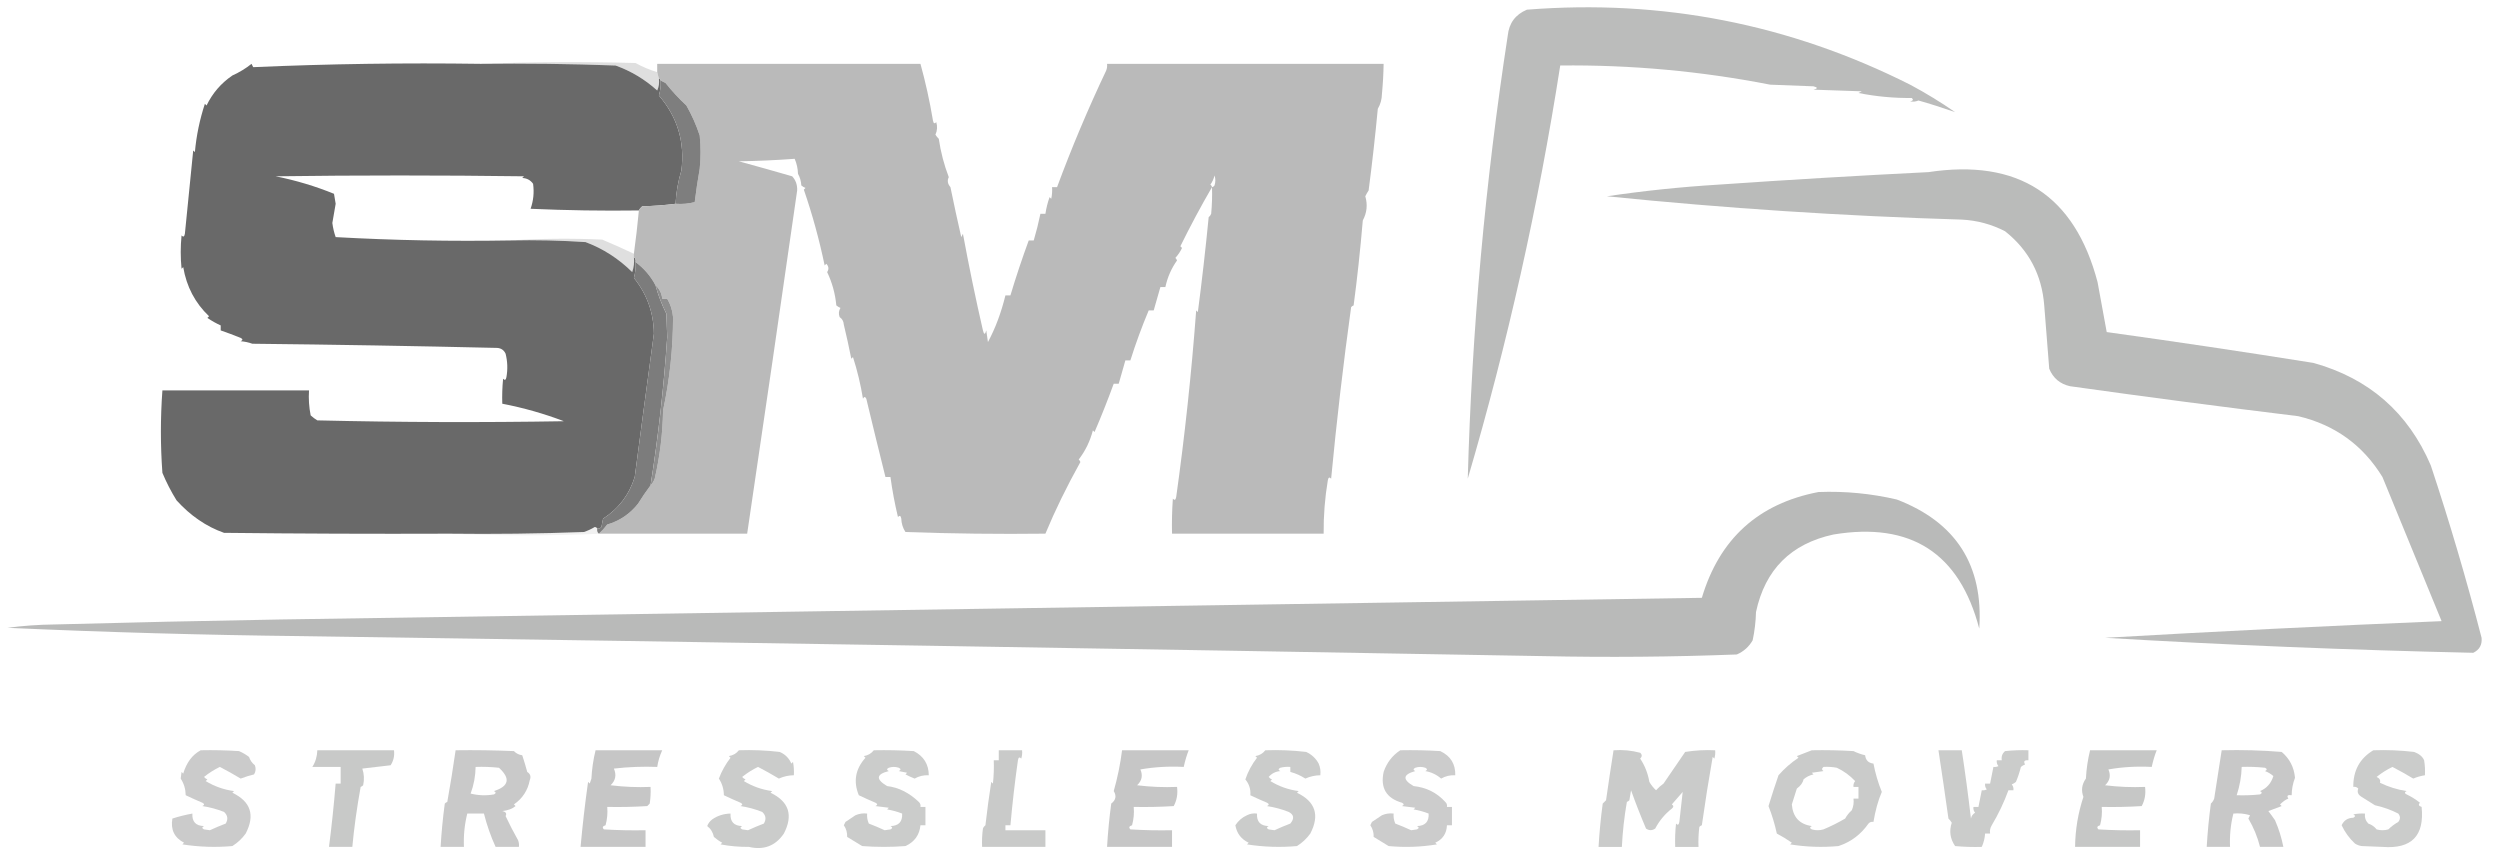 <svg width="127" height="44" viewBox="0 0 127 44" fill="none" xmlns="http://www.w3.org/2000/svg">
<path opacity="0.928" fill-rule="evenodd" clip-rule="evenodd" d="M99.319 5.697C98.653 5.465 98.032 5.267 97.457 5.105C97.317 5.166 97.176 5.18 97.034 5.147C97.186 5.12 97.214 5.064 97.118 4.978C96.198 4.987 95.294 4.902 94.41 4.724C94.467 4.696 94.522 4.667 94.579 4.639C93.761 4.611 92.943 4.583 92.125 4.555C92.351 4.498 92.351 4.442 92.125 4.385C91.391 4.357 90.658 4.329 89.924 4.301C86.403 3.613 82.848 3.288 79.26 3.327C78.153 10.428 76.587 17.425 74.562 24.317C74.77 16.772 75.447 9.268 76.594 1.804C76.659 1.175 76.983 0.737 77.567 0.492C84.418 -0.051 90.908 1.219 97.034 4.301C97.829 4.726 98.591 5.191 99.319 5.697Z" fill="#B6B7B6"/>
<path opacity="0.126" fill-rule="evenodd" clip-rule="evenodd" d="M24.415 3.243C27.024 3.144 29.648 3.13 32.286 3.201C32.634 3.394 33.001 3.549 33.386 3.666C33.414 3.779 33.443 3.892 33.471 4.005C33.497 4.21 33.469 4.407 33.386 4.597C32.76 4.032 32.055 3.609 31.27 3.328C28.986 3.243 26.701 3.215 24.415 3.243Z" fill="#060606"/>
<path opacity="0.971" fill-rule="evenodd" clip-rule="evenodd" d="M24.415 3.243C26.701 3.215 28.986 3.243 31.271 3.328C32.055 3.609 32.761 4.032 33.387 4.597C33.469 4.407 33.498 4.21 33.472 4.005C33.528 4.005 33.556 4.033 33.556 4.089C33.577 4.35 33.548 4.604 33.472 4.851C34.416 5.948 34.797 7.217 34.614 8.66C34.446 9.212 34.348 9.776 34.318 10.352C33.769 10.423 33.205 10.465 32.625 10.479C32.551 10.539 32.494 10.61 32.456 10.691C30.62 10.716 28.786 10.687 26.954 10.606C27.099 10.194 27.141 9.771 27.081 9.337C26.95 9.151 26.767 9.052 26.531 9.041C26.559 9.012 26.588 8.984 26.616 8.956C22.412 8.9 18.209 8.9 14.005 8.956C15.035 9.164 16.022 9.46 16.967 9.845C16.995 10.014 17.024 10.183 17.052 10.352C17 10.678 16.944 11.002 16.883 11.326C16.915 11.576 16.971 11.815 17.052 12.045C20.006 12.21 22.969 12.266 25.939 12.214C27.21 12.186 28.479 12.215 29.747 12.299C30.635 12.631 31.425 13.139 32.117 13.823C32.201 13.575 32.229 13.321 32.202 13.061C32.279 13.121 32.307 13.206 32.287 13.315C32.304 13.588 32.275 13.856 32.202 14.119C32.868 14.945 33.206 15.89 33.218 16.954C32.888 19.382 32.563 21.808 32.244 24.233C31.963 25.134 31.427 25.84 30.636 26.349C30.608 26.49 30.58 26.631 30.552 26.772C30.495 26.836 30.424 26.864 30.34 26.857C30.32 26.806 30.278 26.778 30.213 26.772C30.041 26.875 29.858 26.96 29.663 27.026C27.378 27.111 25.093 27.139 22.807 27.111C18.998 27.125 15.19 27.111 11.381 27.068C10.481 26.751 9.677 26.201 8.969 25.418C8.692 24.972 8.452 24.506 8.25 24.021C8.148 22.626 8.148 21.229 8.25 19.832C10.732 19.832 13.215 19.832 15.698 19.832C15.67 20.259 15.698 20.682 15.782 21.101C15.886 21.198 15.998 21.283 16.121 21.355C20.296 21.454 24.471 21.468 28.647 21.398C27.634 21.012 26.59 20.716 25.516 20.509C25.502 20.085 25.516 19.662 25.558 19.239C25.644 19.335 25.7 19.307 25.727 19.155C25.797 18.757 25.783 18.362 25.685 17.97C25.603 17.789 25.462 17.69 25.262 17.674C21.117 17.577 16.97 17.506 12.82 17.462C12.628 17.393 12.431 17.351 12.228 17.335C12.34 17.279 12.34 17.222 12.228 17.166C11.891 17.03 11.553 16.903 11.212 16.785C11.212 16.7 11.212 16.616 11.212 16.531C10.979 16.427 10.753 16.3 10.535 16.15C10.563 16.122 10.591 16.094 10.62 16.066C9.911 15.392 9.474 14.56 9.308 13.569C9.279 13.597 9.251 13.625 9.223 13.653C9.167 13.089 9.167 12.525 9.223 11.961C9.309 12.057 9.365 12.028 9.392 11.876C9.533 10.47 9.674 9.059 9.815 7.644C9.844 7.672 9.872 7.701 9.9 7.729C9.975 6.892 10.145 6.074 10.408 5.274C10.436 5.302 10.464 5.331 10.493 5.359C10.793 4.734 11.23 4.227 11.804 3.835C12.157 3.676 12.482 3.479 12.778 3.243C12.806 3.299 12.834 3.356 12.862 3.412C16.695 3.244 20.546 3.187 24.415 3.243Z" fill="#656565"/>
<path opacity="0.96" fill-rule="evenodd" clip-rule="evenodd" d="M61.57 9.506C61.004 10.482 60.468 11.483 59.962 12.511C59.99 12.539 60.019 12.567 60.047 12.595C59.96 12.781 59.847 12.951 59.708 13.103C59.747 13.138 59.775 13.18 59.793 13.23C59.504 13.638 59.307 14.09 59.2 14.584C59.116 14.584 59.031 14.584 58.947 14.584C58.834 14.979 58.721 15.374 58.608 15.769C58.523 15.769 58.439 15.769 58.354 15.769C58.005 16.599 57.695 17.445 57.423 18.308C57.339 18.308 57.254 18.308 57.169 18.308C57.056 18.703 56.944 19.098 56.831 19.493C56.746 19.493 56.661 19.493 56.577 19.493C56.276 20.317 55.952 21.135 55.603 21.948C55.575 21.919 55.547 21.891 55.519 21.863C55.376 22.411 55.136 22.905 54.799 23.344C54.838 23.379 54.866 23.421 54.884 23.471C54.184 24.728 53.592 25.941 53.107 27.11C50.736 27.139 48.366 27.11 45.997 27.026C45.864 26.823 45.794 26.597 45.785 26.349C45.759 26.196 45.702 26.168 45.616 26.264C45.454 25.59 45.327 24.913 45.235 24.233C45.151 24.233 45.066 24.233 44.981 24.233C44.651 22.914 44.327 21.587 44.008 20.255C43.952 20.142 43.895 20.142 43.839 20.255C43.722 19.536 43.553 18.83 43.331 18.139C43.303 18.167 43.275 18.195 43.246 18.224C43.13 17.641 43.003 17.062 42.865 16.488C42.854 16.323 42.783 16.196 42.654 16.108C42.591 15.943 42.605 15.788 42.696 15.642C42.619 15.61 42.548 15.568 42.485 15.515C42.43 14.922 42.275 14.357 42.019 13.822C42.117 13.676 42.103 13.535 41.977 13.399C41.949 13.427 41.92 13.456 41.892 13.484C41.619 12.171 41.266 10.887 40.834 9.633C40.862 9.605 40.891 9.576 40.919 9.548C40.841 9.516 40.771 9.474 40.707 9.421C40.695 9.206 40.639 9.008 40.538 8.829C40.529 8.558 40.473 8.304 40.369 8.067C39.43 8.137 38.485 8.179 37.533 8.194C38.496 8.458 39.398 8.712 40.242 8.956C40.423 9.149 40.507 9.389 40.496 9.675C39.663 15.492 38.816 21.304 37.956 27.11C35.502 27.11 33.048 27.11 30.593 27.11C30.537 27.11 30.48 27.11 30.424 27.11C30.576 26.972 30.717 26.817 30.847 26.645C31.477 26.462 31.999 26.109 32.413 25.587C32.613 25.262 32.824 24.951 33.048 24.656C33.137 24.563 33.208 24.45 33.259 24.317C33.524 23.177 33.665 22.02 33.682 20.847C34.019 19.286 34.189 17.706 34.19 16.108C34.158 15.763 34.06 15.452 33.894 15.177C33.809 15.177 33.725 15.177 33.64 15.177C33.615 14.901 33.502 14.675 33.301 14.499C33.057 14.029 32.719 13.634 32.286 13.315C32.306 13.205 32.278 13.121 32.201 13.061C32.201 13.004 32.201 12.948 32.201 12.891C32.302 12.161 32.387 11.427 32.455 10.691C32.493 10.61 32.55 10.539 32.624 10.479C33.204 10.465 33.768 10.422 34.317 10.352C34.65 10.377 34.975 10.349 35.291 10.268C35.36 9.7 35.445 9.135 35.544 8.575C35.601 8.011 35.601 7.446 35.544 6.882C35.369 6.35 35.144 5.843 34.867 5.359C34.488 5.008 34.136 4.627 33.809 4.216C33.722 4.173 33.638 4.13 33.555 4.089C33.555 4.033 33.527 4.004 33.471 4.004C33.443 3.892 33.414 3.779 33.386 3.666C33.386 3.525 33.386 3.384 33.386 3.243C37.844 3.243 42.301 3.243 46.759 3.243C47.017 4.174 47.229 5.133 47.394 6.12C47.42 6.273 47.477 6.301 47.563 6.205C47.628 6.425 47.614 6.637 47.52 6.84C47.567 6.918 47.623 6.989 47.69 7.051C47.789 7.724 47.958 8.373 48.198 8.998C48.111 9.174 48.139 9.343 48.282 9.506C48.457 10.362 48.64 11.209 48.832 12.045C48.861 11.989 48.889 11.932 48.917 11.876C49.223 13.528 49.561 15.165 49.933 16.785C49.989 17.01 50.045 17.01 50.102 16.785C50.13 16.982 50.158 17.18 50.187 17.377C50.563 16.681 50.859 15.891 51.075 15.007C51.16 15.007 51.245 15.007 51.329 15.007C51.612 14.064 51.922 13.133 52.26 12.214C52.345 12.214 52.429 12.214 52.514 12.214C52.645 11.772 52.758 11.32 52.853 10.86C52.937 10.86 53.022 10.86 53.107 10.86C53.15 10.573 53.221 10.291 53.318 10.014C53.346 10.042 53.375 10.07 53.403 10.098C53.445 9.903 53.459 9.705 53.445 9.506C53.53 9.506 53.614 9.506 53.699 9.506C54.443 7.497 55.275 5.523 56.196 3.581C56.237 3.472 56.252 3.359 56.238 3.243C60.921 3.243 65.605 3.243 70.288 3.243C70.28 3.751 70.252 4.259 70.203 4.766C70.199 5.044 70.128 5.298 69.992 5.528C69.861 6.918 69.706 8.3 69.526 9.675C69.462 9.771 69.405 9.869 69.357 9.971C69.482 10.398 69.44 10.807 69.23 11.199C69.102 12.706 68.947 14.145 68.764 15.515C68.715 15.533 68.673 15.561 68.638 15.6C68.238 18.488 67.899 21.394 67.622 24.317C67.536 24.221 67.479 24.25 67.453 24.402C67.304 25.295 67.233 26.198 67.241 27.11C64.674 27.11 62.106 27.11 59.539 27.11C59.525 26.517 59.539 25.925 59.581 25.333C59.667 25.429 59.724 25.401 59.751 25.248C60.19 22.107 60.529 18.947 60.766 15.769C60.794 15.797 60.823 15.825 60.851 15.854C61.059 14.26 61.243 12.652 61.401 11.029C61.46 10.985 61.502 10.928 61.528 10.86C61.57 10.409 61.584 9.958 61.57 9.506ZM61.57 9.506C61.561 9.454 61.533 9.411 61.486 9.379C61.589 9.239 61.659 9.084 61.697 8.913C61.754 9.083 61.754 9.252 61.697 9.421C61.665 9.468 61.623 9.496 61.57 9.506Z" fill="#B7B7B7"/>
<path fill-rule="evenodd" clip-rule="evenodd" d="M33.556 4.089C33.638 4.131 33.723 4.173 33.81 4.216C34.136 4.627 34.489 5.008 34.868 5.359C35.144 5.843 35.37 6.351 35.545 6.882C35.602 7.447 35.602 8.011 35.545 8.575C35.445 9.136 35.361 9.7 35.291 10.268C34.975 10.349 34.651 10.377 34.318 10.352C34.347 9.776 34.446 9.212 34.614 8.66C34.797 7.217 34.416 5.948 33.471 4.851C33.548 4.604 33.576 4.35 33.556 4.089Z" fill="#7E7E7E"/>
<path opacity="0.01" fill-rule="evenodd" clip-rule="evenodd" d="M99.319 5.697C99.431 5.753 99.431 5.753 99.319 5.697V5.697Z" fill="#B6B7B6"/>
<path opacity="0.01" fill-rule="evenodd" clip-rule="evenodd" d="M99.573 5.867C99.686 5.923 99.686 5.923 99.573 5.867V5.867Z" fill="#B6B7B6"/>
<path opacity="0.953" fill-rule="evenodd" clip-rule="evenodd" d="M97.965 8.744C102.529 8.054 105.393 9.916 106.556 14.33C106.707 15.18 106.862 16.027 107.021 16.869C110.523 17.355 114.021 17.877 117.516 18.435C120.342 19.219 122.331 20.954 123.483 23.64C124.443 26.533 125.303 29.453 126.064 32.4C126.098 32.755 125.958 33.009 125.641 33.162C119.402 33.023 113.167 32.769 106.936 32.4C112.632 32.073 118.331 31.791 124.033 31.554C123.032 29.115 122.031 26.674 121.029 24.233C120.037 22.614 118.612 21.584 116.754 21.143C112.885 20.67 109.019 20.162 105.159 19.62C104.651 19.507 104.298 19.21 104.101 18.731C104.016 17.659 103.932 16.587 103.847 15.515C103.725 13.96 103.063 12.704 101.858 11.748C101.168 11.393 100.435 11.195 99.658 11.156C93.634 10.975 87.625 10.58 81.63 9.971C83.503 9.693 85.393 9.496 87.301 9.379C90.866 9.132 94.421 8.92 97.965 8.744Z" fill="#B6B7B6"/>
<path opacity="0.126" fill-rule="evenodd" clip-rule="evenodd" d="M25.939 12.214C27.476 12.116 29.027 12.102 30.593 12.172C31.136 12.399 31.672 12.639 32.202 12.892C32.202 12.948 32.202 13.005 32.202 13.061C32.228 13.321 32.2 13.575 32.117 13.823C31.424 13.139 30.634 12.632 29.747 12.299C28.479 12.215 27.209 12.186 25.939 12.214Z" fill="#050505"/>
<path fill-rule="evenodd" clip-rule="evenodd" d="M32.286 13.315C32.719 13.635 33.058 14.03 33.302 14.5C33.436 14.995 33.62 15.475 33.852 15.939C33.866 16.334 33.88 16.729 33.894 17.124C33.724 19.649 33.441 22.16 33.048 24.656C32.825 24.952 32.613 25.262 32.413 25.587C31.999 26.109 31.477 26.462 30.847 26.645C30.718 26.817 30.577 26.972 30.424 27.111C30.348 27.051 30.319 26.966 30.34 26.857C30.424 26.864 30.494 26.836 30.551 26.772C30.579 26.631 30.608 26.49 30.636 26.349C31.427 25.84 31.963 25.135 32.244 24.233C32.563 21.808 32.887 19.382 33.217 16.954C33.206 15.89 32.867 14.945 32.202 14.119C32.275 13.856 32.303 13.588 32.286 13.315Z" fill="#7C7C7C"/>
<path fill-rule="evenodd" clip-rule="evenodd" d="M33.303 14.5C33.504 14.676 33.616 14.902 33.641 15.177C33.726 15.177 33.811 15.177 33.895 15.177C34.061 15.453 34.16 15.763 34.191 16.108C34.19 17.706 34.021 19.286 33.684 20.848C33.666 22.021 33.525 23.177 33.26 24.318C33.209 24.451 33.138 24.563 33.049 24.657C33.443 22.16 33.725 19.65 33.895 17.124C33.881 16.729 33.867 16.334 33.853 15.939C33.621 15.475 33.437 14.995 33.303 14.5Z" fill="#8E8E8E"/>
<path opacity="0.951" fill-rule="evenodd" clip-rule="evenodd" d="M92.379 24.995C93.723 24.943 95.049 25.07 96.356 25.375C99.367 26.529 100.764 28.716 100.546 31.935C99.542 28.096 97.073 26.502 93.14 27.153C90.98 27.621 89.668 28.933 89.205 31.088C89.192 31.575 89.136 32.055 89.035 32.527C88.847 32.856 88.579 33.096 88.231 33.247C84.959 33.372 81.687 33.401 78.413 33.331C57.396 32.96 36.378 32.622 15.359 32.316C10.362 32.26 5.368 32.119 0.378 31.893C1.163 31.789 1.953 31.733 2.748 31.723C6.584 31.62 10.421 31.535 14.258 31.469C38.324 31.098 62.389 30.731 86.454 30.369C87.348 27.373 89.322 25.582 92.379 24.995Z" fill="#B6B7B6"/>
<path opacity="0.057" fill-rule="evenodd" clip-rule="evenodd" d="M30.34 26.857C30.32 26.966 30.348 27.05 30.424 27.11C30.481 27.11 30.537 27.11 30.593 27.11C27.998 27.223 25.402 27.223 22.807 27.11C25.093 27.139 27.378 27.11 29.663 27.026C29.857 26.96 30.041 26.875 30.213 26.772C30.277 26.778 30.32 26.806 30.34 26.857Z" fill="#020202"/>
<path opacity="0.713" fill-rule="evenodd" clip-rule="evenodd" d="M10.196 38.113C10.846 38.099 11.495 38.113 12.143 38.156C12.323 38.233 12.492 38.332 12.651 38.452C12.708 38.622 12.806 38.763 12.947 38.875C13.01 39.039 12.995 39.194 12.905 39.34C12.674 39.396 12.449 39.466 12.227 39.552C11.876 39.341 11.524 39.144 11.169 38.959C10.888 39.094 10.62 39.263 10.365 39.467C10.41 39.526 10.466 39.568 10.535 39.594C10.507 39.623 10.478 39.651 10.45 39.679C10.891 39.948 11.37 40.117 11.889 40.187C11.861 40.215 11.832 40.243 11.804 40.271C12.741 40.721 12.966 41.412 12.481 42.345C12.296 42.601 12.07 42.812 11.804 42.98C10.953 43.056 10.106 43.027 9.265 42.895C9.293 42.867 9.322 42.839 9.35 42.81C8.857 42.555 8.66 42.146 8.757 41.583C9.084 41.477 9.422 41.392 9.773 41.329C9.749 41.742 9.946 41.954 10.365 41.964C10.252 42.021 10.252 42.077 10.365 42.133C10.464 42.148 10.563 42.162 10.662 42.176C10.914 42.058 11.182 41.945 11.466 41.837C11.598 41.617 11.569 41.419 11.381 41.245C11.025 41.105 10.658 41.006 10.281 40.949C10.393 40.892 10.393 40.836 10.281 40.779C9.992 40.657 9.71 40.53 9.434 40.398C9.428 40.086 9.344 39.804 9.18 39.552C9.195 39.439 9.209 39.326 9.223 39.214C9.251 39.242 9.279 39.27 9.307 39.298C9.477 38.734 9.773 38.339 10.196 38.113Z" fill="#B6B7B6"/>
<path opacity="0.757" fill-rule="evenodd" clip-rule="evenodd" d="M16.12 38.113C17.418 38.113 18.716 38.113 20.014 38.113C20.05 38.392 19.993 38.645 19.844 38.875C19.365 38.931 18.885 38.988 18.406 39.044C18.497 39.321 18.512 39.603 18.448 39.891C18.413 39.929 18.37 39.958 18.321 39.975C18.127 41.05 17.986 42.066 17.898 43.022C17.503 43.022 17.108 43.022 16.713 43.022C16.85 41.961 16.962 40.889 17.051 39.806C17.136 39.806 17.221 39.806 17.305 39.806C17.305 39.524 17.305 39.242 17.305 38.96C16.826 38.96 16.346 38.96 15.867 38.96C16.026 38.71 16.111 38.427 16.12 38.113Z" fill="#B6B7B6"/>
<path opacity="0.75" fill-rule="evenodd" clip-rule="evenodd" d="M23.145 38.113C24.133 38.099 25.12 38.113 26.107 38.156C26.226 38.277 26.367 38.348 26.53 38.367C26.622 38.643 26.706 38.925 26.784 39.214C26.944 39.315 26.986 39.456 26.911 39.637C26.81 40.155 26.542 40.564 26.107 40.864C26.136 40.892 26.164 40.92 26.192 40.949C26.027 41.086 25.802 41.17 25.515 41.203C25.699 41.24 25.756 41.325 25.684 41.456C25.879 41.871 26.091 42.281 26.319 42.684C26.36 42.793 26.375 42.906 26.361 43.022C25.966 43.022 25.571 43.022 25.176 43.022C24.931 42.484 24.734 41.92 24.584 41.329C24.302 41.329 24.02 41.329 23.738 41.329C23.6 41.877 23.543 42.441 23.568 43.022C23.173 43.022 22.778 43.022 22.383 43.022C22.426 42.287 22.496 41.553 22.595 40.822C22.63 40.783 22.672 40.755 22.722 40.737C22.878 39.871 23.019 38.996 23.145 38.113ZM24.161 38.96C24.557 38.946 24.952 38.96 25.346 39.002C25.943 39.546 25.858 39.941 25.092 40.187C25.204 40.243 25.204 40.3 25.092 40.356C24.694 40.426 24.299 40.412 23.907 40.314C24.07 39.877 24.154 39.425 24.161 38.96Z" fill="#B6B7B6"/>
<path opacity="0.778" fill-rule="evenodd" clip-rule="evenodd" d="M30.255 38.113C31.384 38.113 32.512 38.113 33.641 38.113C33.517 38.38 33.433 38.662 33.387 38.96C32.651 38.932 31.918 38.96 31.186 39.044C31.326 39.371 31.27 39.653 31.017 39.891C31.692 39.975 32.369 40.003 33.048 39.975C33.062 40.259 33.048 40.541 33.006 40.822C32.964 40.864 32.921 40.906 32.879 40.949C32.202 40.991 31.525 41.005 30.848 40.991C30.875 41.306 30.847 41.617 30.763 41.922C30.613 41.967 30.585 42.038 30.678 42.133C31.383 42.176 32.088 42.19 32.794 42.176C32.794 42.458 32.794 42.74 32.794 43.022C31.694 43.022 30.594 43.022 29.493 43.022C29.593 41.911 29.72 40.811 29.874 39.721C29.902 39.75 29.931 39.778 29.959 39.806C29.987 39.721 30.015 39.637 30.044 39.552C30.07 39.057 30.14 38.578 30.255 38.113Z" fill="#B6B7B6"/>
<path opacity="0.71" fill-rule="evenodd" clip-rule="evenodd" d="M37.535 38.113C38.23 38.089 38.921 38.117 39.608 38.198C39.887 38.317 40.084 38.515 40.201 38.79C40.229 38.762 40.257 38.734 40.285 38.705C40.327 38.929 40.342 39.155 40.328 39.383C40.063 39.386 39.81 39.442 39.566 39.552C39.215 39.341 38.862 39.144 38.508 38.959C38.227 39.094 37.959 39.263 37.704 39.467C37.748 39.526 37.805 39.568 37.873 39.594C37.845 39.622 37.817 39.651 37.788 39.679C38.229 39.948 38.709 40.117 39.227 40.187C39.199 40.215 39.171 40.243 39.143 40.271C40.079 40.719 40.305 41.41 39.82 42.345C39.394 42.973 38.802 43.199 38.042 43.022C37.557 43.027 37.078 42.985 36.604 42.895C36.632 42.867 36.66 42.839 36.688 42.81C36.535 42.728 36.394 42.629 36.265 42.514C36.219 42.285 36.107 42.102 35.926 41.964C35.977 41.828 36.062 41.715 36.18 41.625C36.453 41.436 36.764 41.337 37.111 41.329C37.087 41.742 37.285 41.954 37.704 41.964C37.591 42.02 37.591 42.077 37.704 42.133C37.803 42.147 37.901 42.161 38 42.176C38.252 42.057 38.521 41.945 38.804 41.837C38.936 41.617 38.908 41.419 38.719 41.245C38.364 41.105 37.997 41.006 37.619 40.948C37.732 40.892 37.732 40.836 37.619 40.779C37.331 40.657 37.049 40.53 36.773 40.398C36.77 40.087 36.685 39.805 36.519 39.552C36.661 39.174 36.858 38.821 37.111 38.494C37.083 38.466 37.055 38.437 37.027 38.409C37.24 38.374 37.409 38.275 37.535 38.113Z" fill="#B6B7B6"/>
<path opacity="0.708" fill-rule="evenodd" clip-rule="evenodd" d="M44.389 38.113C45.067 38.099 45.744 38.113 46.421 38.156C46.924 38.415 47.178 38.824 47.182 39.383C46.922 39.37 46.682 39.426 46.463 39.552C46.304 39.488 46.149 39.418 45.998 39.34C46.026 39.312 46.054 39.284 46.082 39.256C45.941 39.228 45.8 39.199 45.659 39.171C45.772 39.115 45.772 39.058 45.659 39.002C45.49 38.945 45.32 38.945 45.151 39.002C45.038 39.058 45.038 39.115 45.151 39.171C44.507 39.331 44.479 39.584 45.066 39.933C45.645 40 46.181 40.269 46.675 40.737C46.75 40.807 46.778 40.891 46.759 40.991C46.844 40.991 46.929 40.991 47.013 40.991C47.013 41.301 47.013 41.611 47.013 41.922C46.929 41.922 46.844 41.922 46.759 41.922C46.711 42.417 46.457 42.77 45.998 42.98C45.264 43.036 44.531 43.036 43.797 42.98C43.534 42.821 43.28 42.666 43.035 42.514C43.044 42.295 42.988 42.098 42.866 41.922C42.894 41.865 42.922 41.809 42.951 41.753C43.128 41.64 43.297 41.527 43.458 41.414C43.648 41.332 43.846 41.303 44.051 41.329C44.035 41.506 44.064 41.676 44.136 41.837C44.419 41.945 44.687 42.058 44.94 42.176C45.038 42.162 45.137 42.148 45.236 42.133C45.349 42.077 45.349 42.021 45.236 41.964C45.655 41.954 45.853 41.742 45.828 41.329C45.585 41.234 45.331 41.164 45.066 41.118C45.095 41.09 45.123 41.061 45.151 41.033C44.925 41.005 44.7 40.977 44.474 40.949C44.587 40.892 44.587 40.836 44.474 40.779C44.186 40.657 43.904 40.53 43.628 40.398C43.34 39.699 43.453 39.064 43.966 38.494C43.938 38.466 43.91 38.438 43.882 38.409C44.095 38.374 44.264 38.275 44.389 38.113Z" fill="#B6B7B6"/>
<path opacity="0.742" fill-rule="evenodd" clip-rule="evenodd" d="M50.737 38.113C51.132 38.113 51.527 38.113 51.922 38.113C51.936 38.257 51.922 38.398 51.88 38.536C51.794 38.441 51.737 38.469 51.711 38.621C51.556 39.711 51.429 40.811 51.33 41.922C51.245 41.922 51.16 41.922 51.076 41.922C51.076 42.007 51.076 42.091 51.076 42.176C51.753 42.176 52.43 42.176 53.107 42.176C53.107 42.458 53.107 42.74 53.107 43.022C52.035 43.022 50.963 43.022 49.891 43.022C49.877 42.711 49.891 42.4 49.933 42.091C49.959 42.023 50.002 41.966 50.06 41.922C50.144 41.18 50.243 40.447 50.356 39.721C50.385 39.75 50.413 39.778 50.441 39.806C50.483 39.412 50.498 39.017 50.483 38.621C50.568 38.621 50.653 38.621 50.737 38.621C50.737 38.452 50.737 38.283 50.737 38.113Z" fill="#B6B7B6"/>
<path opacity="0.778" fill-rule="evenodd" clip-rule="evenodd" d="M57.001 38.113C58.13 38.113 59.258 38.113 60.386 38.113C60.294 38.339 60.209 38.621 60.133 38.96C59.385 38.92 58.651 38.962 57.932 39.087C58.065 39.396 58.009 39.664 57.763 39.891C58.438 39.975 59.115 40.003 59.794 39.975C59.84 40.328 59.784 40.653 59.625 40.949C58.948 40.991 58.271 41.005 57.593 40.991C57.621 41.306 57.593 41.617 57.509 41.922C57.359 41.967 57.331 42.038 57.424 42.133C58.129 42.176 58.834 42.19 59.54 42.176C59.54 42.458 59.54 42.74 59.54 43.022C58.44 43.022 57.34 43.022 56.239 43.022C56.282 42.287 56.352 41.553 56.451 40.822C56.686 40.645 56.728 40.434 56.578 40.187C56.771 39.505 56.913 38.814 57.001 38.113Z" fill="#B6B7B6"/>
<path opacity="0.714" fill-rule="evenodd" clip-rule="evenodd" d="M64.279 38.114C64.974 38.089 65.665 38.117 66.353 38.198C66.635 38.328 66.846 38.526 66.988 38.791C67.07 38.98 67.098 39.178 67.072 39.383C66.808 39.386 66.554 39.443 66.311 39.552C66.073 39.398 65.819 39.285 65.549 39.214C65.549 39.129 65.549 39.044 65.549 38.96C65.377 38.946 65.208 38.96 65.041 39.002C64.928 39.059 64.928 39.115 65.041 39.171C64.802 39.191 64.605 39.289 64.449 39.468C64.493 39.526 64.549 39.569 64.618 39.595C64.59 39.623 64.561 39.651 64.533 39.679C64.974 39.949 65.454 40.118 65.972 40.187C65.944 40.215 65.916 40.243 65.887 40.272C66.824 40.72 67.05 41.411 66.564 42.345C66.379 42.601 66.154 42.813 65.887 42.98C65.036 43.056 64.189 43.028 63.348 42.895C63.377 42.867 63.405 42.839 63.433 42.811C63.054 42.632 62.828 42.335 62.756 41.922C62.906 41.693 63.104 41.523 63.348 41.414C63.509 41.333 63.678 41.304 63.856 41.33C63.832 41.743 64.029 41.954 64.449 41.965C64.336 42.021 64.336 42.077 64.449 42.134C64.547 42.148 64.646 42.162 64.745 42.176C64.997 42.058 65.265 41.945 65.549 41.837C65.763 41.582 65.735 41.384 65.464 41.245C65.108 41.105 64.741 41.006 64.364 40.949C64.477 40.892 64.477 40.836 64.364 40.779C64.076 40.657 63.794 40.53 63.518 40.399C63.542 40.095 63.457 39.827 63.264 39.595C63.4 39.193 63.597 38.826 63.856 38.494C63.828 38.466 63.8 38.438 63.772 38.41C63.985 38.374 64.154 38.275 64.279 38.114Z" fill="#B6B7B6"/>
<path opacity="0.707" fill-rule="evenodd" clip-rule="evenodd" d="M71.135 38.113C71.813 38.099 72.49 38.113 73.166 38.156C73.688 38.402 73.942 38.811 73.928 39.383C73.668 39.37 73.428 39.426 73.209 39.552C72.978 39.351 72.71 39.224 72.405 39.171C72.517 39.115 72.517 39.058 72.405 39.002C72.235 38.945 72.066 38.945 71.897 39.002C71.784 39.058 71.784 39.115 71.897 39.171C71.262 39.345 71.234 39.599 71.812 39.933C72.458 40.001 72.994 40.269 73.42 40.737C73.495 40.807 73.523 40.891 73.505 40.991C73.59 40.991 73.674 40.991 73.759 40.991C73.759 41.301 73.759 41.611 73.759 41.922C73.674 41.922 73.59 41.922 73.505 41.922C73.489 42.34 73.292 42.636 72.912 42.81C72.941 42.839 72.969 42.867 72.997 42.895C72.185 43.029 71.367 43.058 70.543 42.98C70.28 42.821 70.026 42.666 69.781 42.514C69.79 42.295 69.733 42.098 69.612 41.922C69.64 41.865 69.668 41.809 69.696 41.753C69.873 41.64 70.043 41.527 70.204 41.414C70.394 41.332 70.591 41.303 70.796 41.329C70.781 41.506 70.809 41.676 70.881 41.837C71.165 41.945 71.433 42.058 71.685 42.176C71.784 42.162 71.883 42.148 71.981 42.133C72.094 42.077 72.094 42.021 71.981 41.964C72.401 41.954 72.598 41.742 72.574 41.329C72.331 41.234 72.077 41.164 71.812 41.118C71.84 41.09 71.869 41.061 71.897 41.033C71.671 41.005 71.445 40.977 71.22 40.949C71.332 40.892 71.332 40.836 71.22 40.779C70.424 40.549 70.114 40.027 70.289 39.214C70.448 38.745 70.73 38.378 71.135 38.113Z" fill="#B6B7B6"/>
<path opacity="0.725" fill-rule="evenodd" clip-rule="evenodd" d="M81.968 38.114C82.43 38.08 82.881 38.122 83.322 38.241C83.425 38.335 83.425 38.434 83.322 38.537C83.56 38.898 83.715 39.293 83.788 39.722C83.881 39.881 83.994 40.022 84.126 40.145C84.239 40.018 84.366 39.906 84.507 39.806C84.871 39.272 85.238 38.736 85.607 38.198C86.11 38.117 86.618 38.089 87.131 38.114C87.144 38.258 87.13 38.399 87.089 38.537C87.061 38.509 87.032 38.48 87.004 38.452C86.803 39.597 86.62 40.754 86.454 41.922C86.404 41.94 86.362 41.968 86.327 42.007C86.284 42.344 86.27 42.683 86.284 43.023C85.889 43.023 85.495 43.023 85.1 43.023C85.085 42.627 85.1 42.232 85.142 41.838C85.228 41.934 85.284 41.906 85.311 41.753C85.369 41.24 85.425 40.732 85.481 40.23C85.297 40.441 85.114 40.653 84.93 40.864C85.027 40.927 85.027 40.998 84.93 41.076C84.577 41.353 84.294 41.692 84.084 42.092C83.927 42.198 83.772 42.198 83.618 42.092C83.347 41.455 83.093 40.806 82.857 40.145C82.829 40.314 82.8 40.483 82.772 40.653C82.737 40.691 82.695 40.72 82.645 40.737C82.513 41.495 82.428 42.257 82.391 43.023C81.996 43.023 81.601 43.023 81.206 43.023C81.249 42.287 81.319 41.554 81.418 40.822C81.474 40.766 81.531 40.709 81.587 40.653C81.707 39.806 81.834 38.96 81.968 38.114Z" fill="#B6B7B6"/>
<path opacity="0.73" fill-rule="evenodd" clip-rule="evenodd" d="M92.041 38.113C92.747 38.099 93.452 38.113 94.157 38.156C94.352 38.25 94.549 38.321 94.749 38.367C94.777 38.621 94.919 38.762 95.172 38.79C95.269 39.293 95.41 39.773 95.596 40.229C95.409 40.662 95.268 41.17 95.172 41.753C95.073 41.734 94.988 41.762 94.919 41.837C94.531 42.392 94.023 42.773 93.395 42.98C92.572 43.055 91.754 43.027 90.941 42.895C90.969 42.867 90.997 42.839 91.025 42.81C90.782 42.638 90.528 42.483 90.263 42.345C90.159 41.866 90.018 41.401 89.84 40.949C89.998 40.429 90.167 39.907 90.348 39.383C90.648 39.041 90.986 38.745 91.364 38.494C91.336 38.466 91.307 38.438 91.279 38.409C91.543 38.312 91.797 38.213 92.041 38.113ZM92.633 38.959C92.861 38.946 93.086 38.96 93.311 39.002C93.661 39.166 93.972 39.391 94.242 39.679C94.17 39.764 94.142 39.863 94.157 39.975C94.242 39.975 94.326 39.975 94.411 39.975C94.411 40.173 94.411 40.37 94.411 40.568C94.326 40.568 94.242 40.568 94.157 40.568C94.183 40.773 94.154 40.97 94.072 41.16C93.935 41.281 93.822 41.422 93.734 41.583C93.378 41.791 93.011 41.974 92.633 42.133C92.436 42.19 92.238 42.19 92.041 42.133C91.928 42.077 91.928 42.021 92.041 41.964C91.415 41.875 91.077 41.508 91.025 40.864C91.11 40.595 91.195 40.327 91.279 40.06C91.473 39.917 91.586 39.762 91.618 39.594C91.764 39.465 91.933 39.38 92.126 39.34C92.098 39.312 92.069 39.284 92.041 39.256C92.238 39.228 92.436 39.199 92.633 39.171C92.54 39.106 92.54 39.035 92.633 38.959Z" fill="#B6B7B6"/>
<path opacity="0.71" fill-rule="evenodd" clip-rule="evenodd" d="M98.473 38.113C98.869 38.113 99.263 38.113 99.658 38.113C99.833 39.256 99.988 40.413 100.124 41.583C100.151 41.451 100.221 41.352 100.335 41.287C100.264 41.202 100.236 41.103 100.251 40.991C100.335 40.991 100.42 40.991 100.505 40.991C100.561 40.709 100.617 40.427 100.674 40.145C100.763 40.157 100.847 40.143 100.928 40.102C100.857 40.017 100.829 39.918 100.843 39.806C100.928 39.806 101.013 39.806 101.097 39.806C101.154 39.524 101.21 39.242 101.266 38.959C101.355 38.972 101.44 38.958 101.52 38.917C101.449 38.832 101.421 38.733 101.436 38.621C101.52 38.621 101.605 38.621 101.69 38.621C101.659 38.429 101.716 38.274 101.859 38.156C102.252 38.113 102.648 38.099 103.044 38.113C103.044 38.282 103.044 38.452 103.044 38.621C102.837 38.609 102.781 38.679 102.875 38.833C102.797 38.864 102.726 38.907 102.663 38.959C102.598 39.22 102.513 39.474 102.409 39.721C102.346 39.774 102.275 39.817 102.197 39.848C102.269 39.934 102.296 40.033 102.282 40.145C102.197 40.145 102.113 40.145 102.028 40.145C101.803 40.763 101.521 41.355 101.182 41.922C101.101 42.053 101.073 42.194 101.097 42.345C101.013 42.345 100.928 42.345 100.843 42.345C100.827 42.584 100.77 42.81 100.674 43.022C100.222 43.036 99.77 43.022 99.32 42.98C99.066 42.614 99.009 42.219 99.15 41.795C99.104 41.717 99.048 41.646 98.981 41.583C98.82 40.429 98.651 39.273 98.473 38.113Z" fill="#B6B7B6"/>
<path opacity="0.78" fill-rule="evenodd" clip-rule="evenodd" d="M106.176 38.113C107.304 38.113 108.433 38.113 109.561 38.113C109.468 38.339 109.383 38.621 109.307 38.96C108.559 38.92 107.826 38.962 107.107 39.087C107.239 39.396 107.184 39.664 106.937 39.891C107.612 39.975 108.289 40.003 108.969 39.975C109.014 40.328 108.958 40.653 108.799 40.949C108.123 40.991 107.446 41.005 106.768 40.991C106.795 41.306 106.767 41.617 106.683 41.922C106.534 41.967 106.506 42.038 106.599 42.133C107.304 42.176 108.009 42.19 108.715 42.176C108.715 42.458 108.715 42.74 108.715 43.022C107.614 43.022 106.514 43.022 105.414 43.022C105.424 42.15 105.565 41.304 105.837 40.483C105.714 40.15 105.757 39.84 105.964 39.552C105.99 39.057 106.061 38.578 106.176 38.113Z" fill="#B6B7B6"/>
<path opacity="0.751" fill-rule="evenodd" clip-rule="evenodd" d="M112.862 38.113C113.882 38.087 114.898 38.115 115.909 38.198C116.31 38.535 116.536 38.972 116.586 39.51C116.476 39.797 116.42 40.093 116.417 40.398C116.211 40.366 116.154 40.422 116.248 40.568C116.119 40.615 115.979 40.714 115.825 40.864C115.853 40.892 115.881 40.92 115.909 40.949C115.683 41.033 115.458 41.118 115.232 41.202C115.351 41.356 115.464 41.512 115.571 41.668C115.763 42.107 115.904 42.559 115.994 43.022C115.599 43.022 115.204 43.022 114.809 43.022C114.679 42.509 114.481 42.029 114.217 41.583C114.244 41.527 114.273 41.47 114.301 41.414C114.024 41.33 113.743 41.302 113.455 41.329C113.317 41.877 113.261 42.441 113.286 43.022C112.89 43.022 112.496 43.022 112.101 43.022C112.143 42.287 112.214 41.553 112.312 40.822C112.389 40.751 112.446 40.667 112.481 40.568C112.606 39.755 112.733 38.937 112.862 38.113ZM113.878 38.959C114.274 38.946 114.669 38.96 115.063 39.002C115.175 39.058 115.175 39.115 115.063 39.171C115.22 39.229 115.362 39.314 115.486 39.425C115.375 39.792 115.149 40.046 114.809 40.187C114.922 40.243 114.922 40.3 114.809 40.356C114.415 40.398 114.02 40.412 113.624 40.398C113.779 39.928 113.864 39.448 113.878 38.959Z" fill="#B6B7B6"/>
<path opacity="0.708" fill-rule="evenodd" clip-rule="evenodd" d="M120.563 38.114C121.258 38.089 121.95 38.117 122.637 38.198C122.9 38.297 123.069 38.438 123.145 38.621C123.187 38.874 123.2 39.128 123.187 39.383C122.985 39.413 122.787 39.469 122.594 39.552C122.243 39.342 121.89 39.144 121.537 38.96C121.256 39.094 120.987 39.263 120.732 39.468C120.883 39.537 120.939 39.635 120.902 39.764C121.331 39.973 121.783 40.114 122.256 40.187C122.143 40.243 122.143 40.3 122.256 40.356C122.498 40.471 122.724 40.612 122.933 40.779C122.84 40.875 122.868 40.946 123.018 40.991C123.17 42.461 122.507 43.138 121.029 43.022C120.676 43.008 120.324 42.994 119.971 42.98C119.849 42.962 119.736 42.919 119.632 42.853C119.344 42.584 119.118 42.274 118.955 41.922C119.07 41.675 119.267 41.548 119.548 41.541C119.66 41.485 119.66 41.428 119.548 41.372C119.743 41.33 119.94 41.316 120.14 41.33C120.117 41.526 120.174 41.695 120.309 41.837C120.483 41.896 120.624 41.994 120.732 42.134C120.93 42.19 121.128 42.19 121.325 42.134C121.476 41.987 121.645 41.86 121.833 41.753C121.945 41.612 121.945 41.471 121.833 41.33C121.459 41.139 121.064 40.998 120.648 40.907C120.428 40.766 120.202 40.625 119.971 40.483C119.786 40.371 119.73 40.23 119.801 40.06C119.732 39.985 119.647 39.957 119.548 39.975C119.537 39.15 119.875 38.529 120.563 38.114Z" fill="#B6B7B6"/>
</svg>
